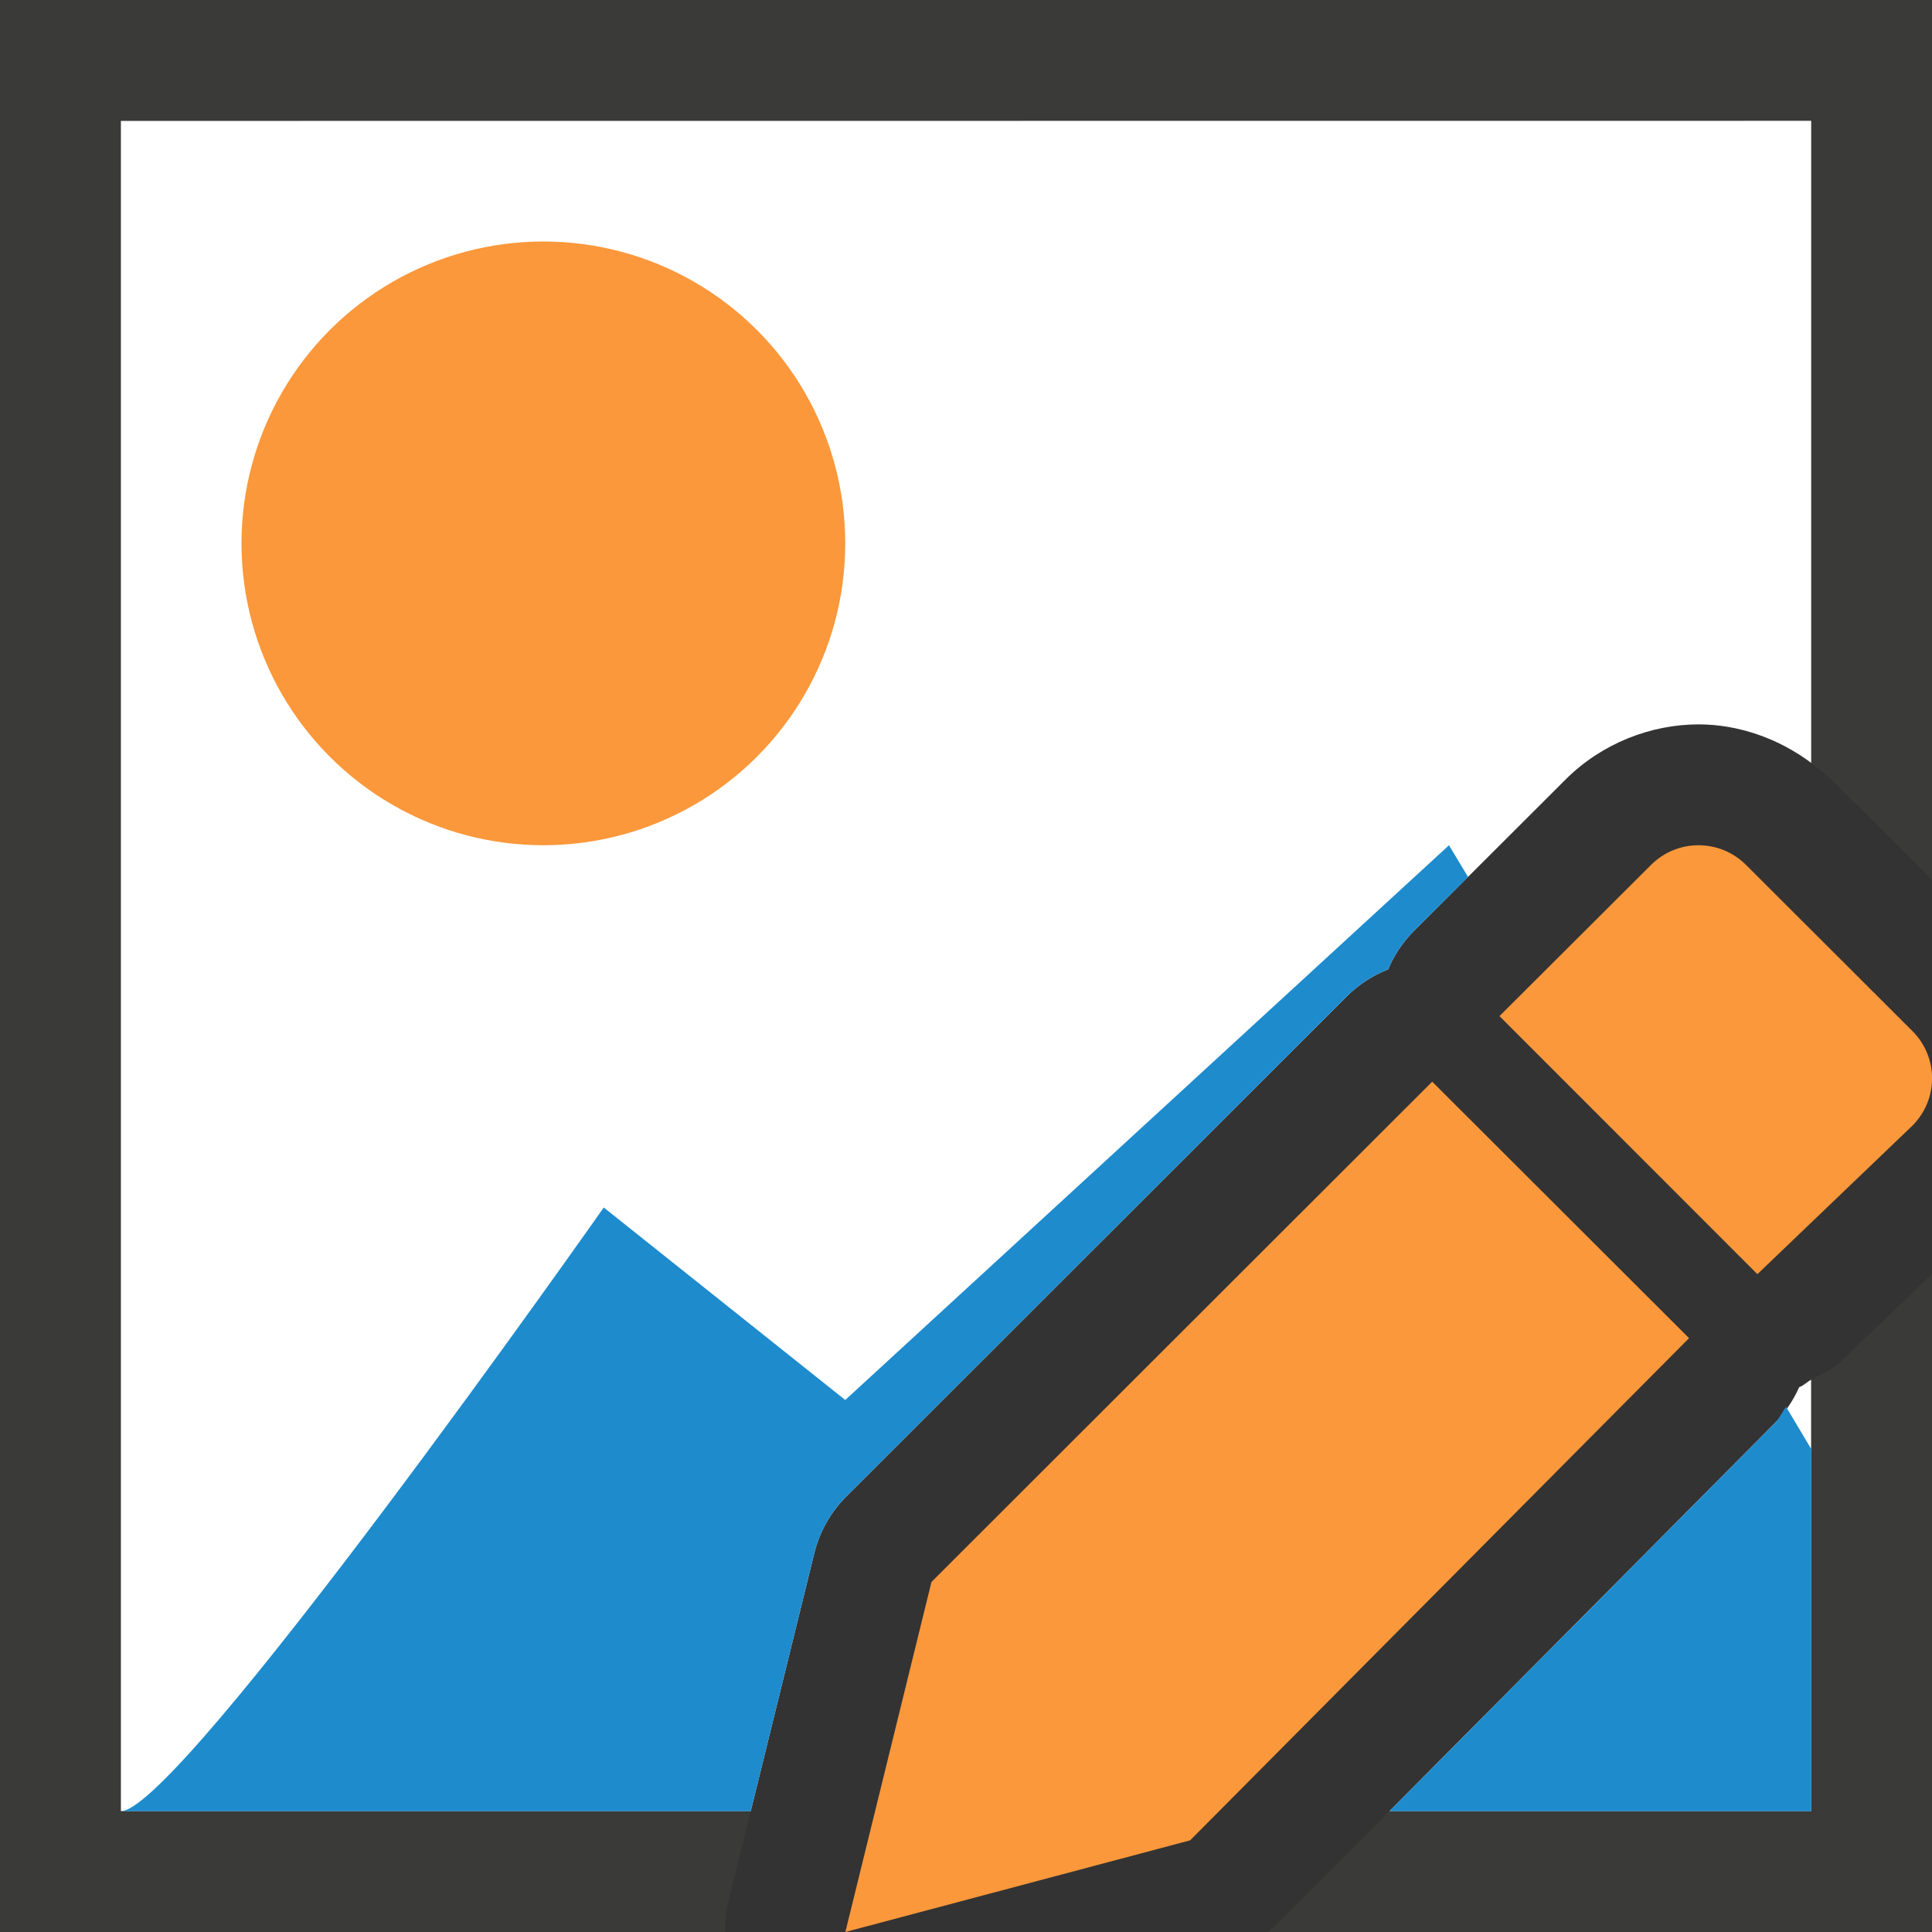 <svg viewBox="0 0 16 16" xmlns="http://www.w3.org/2000/svg"><rect x="0" y="0" width="16" height="16" fill="#333333" stroke="none"/>/&gt;<path d="m1 1v14h5.217l.527-2.139c.044-.177.135-.338.264-.467l4.146-4.143c.097-.097.214-.173.342-.223.05-.12.123-.228.215-.32l1.256-1.254c.3-.299.707-.455 1.1-.455.325 0 .658.113.934.32v-5.32zm14 10.426c-.035.018-.062.049-.1.062-.049.111-.118.212-.203.299l-3.191 3.213h3.494z" fill="#fff"/><path d="m0 0v16h6.004c0-.079.005-.159.025-.24l.188-.76h-5.217v-14h14v5.32c.057.043.115.084.166.135l.834.832v-7.287zm16 10.551-.756.725c-.07.066-.158.107-.244.15v3.574h-3.494l-.941.947c-.021.021-.046.034-.068.053h5.504z" fill="#3a3a38"/><circle cx="4.5" cy="4.5" fill="#fb983b" r="2.5"/><path d="m12 7-5 4.594-2-1.594s-3.512 5-4 5h5.217l.527-2.139c.044-.177.135-.338.264-.467l4.146-4.143c.097-.097.214-.173.342-.223.05-.12.123-.228.215-.32l.447-.445zm2.791 4.65c-.032.045-.055.097-.094.137l-3.191 3.213h3.494v-3z" fill="#1e8bcd" fill-rule="evenodd"/><g fill="#fb983b"><path d="m11.861 8.958-4.147 4.143-.713 2.899 2.855-.759 4.132-4.159z"/><path d="m14.066 7c-.142 0-.284.054-.393.163l-1.255 1.252 2.136 2.137 1.283-1.229c.218-.218.218-.568 0-.785l-1.377-1.375c-.109-.109-.252-.163-.394-.163z"/></g></svg>